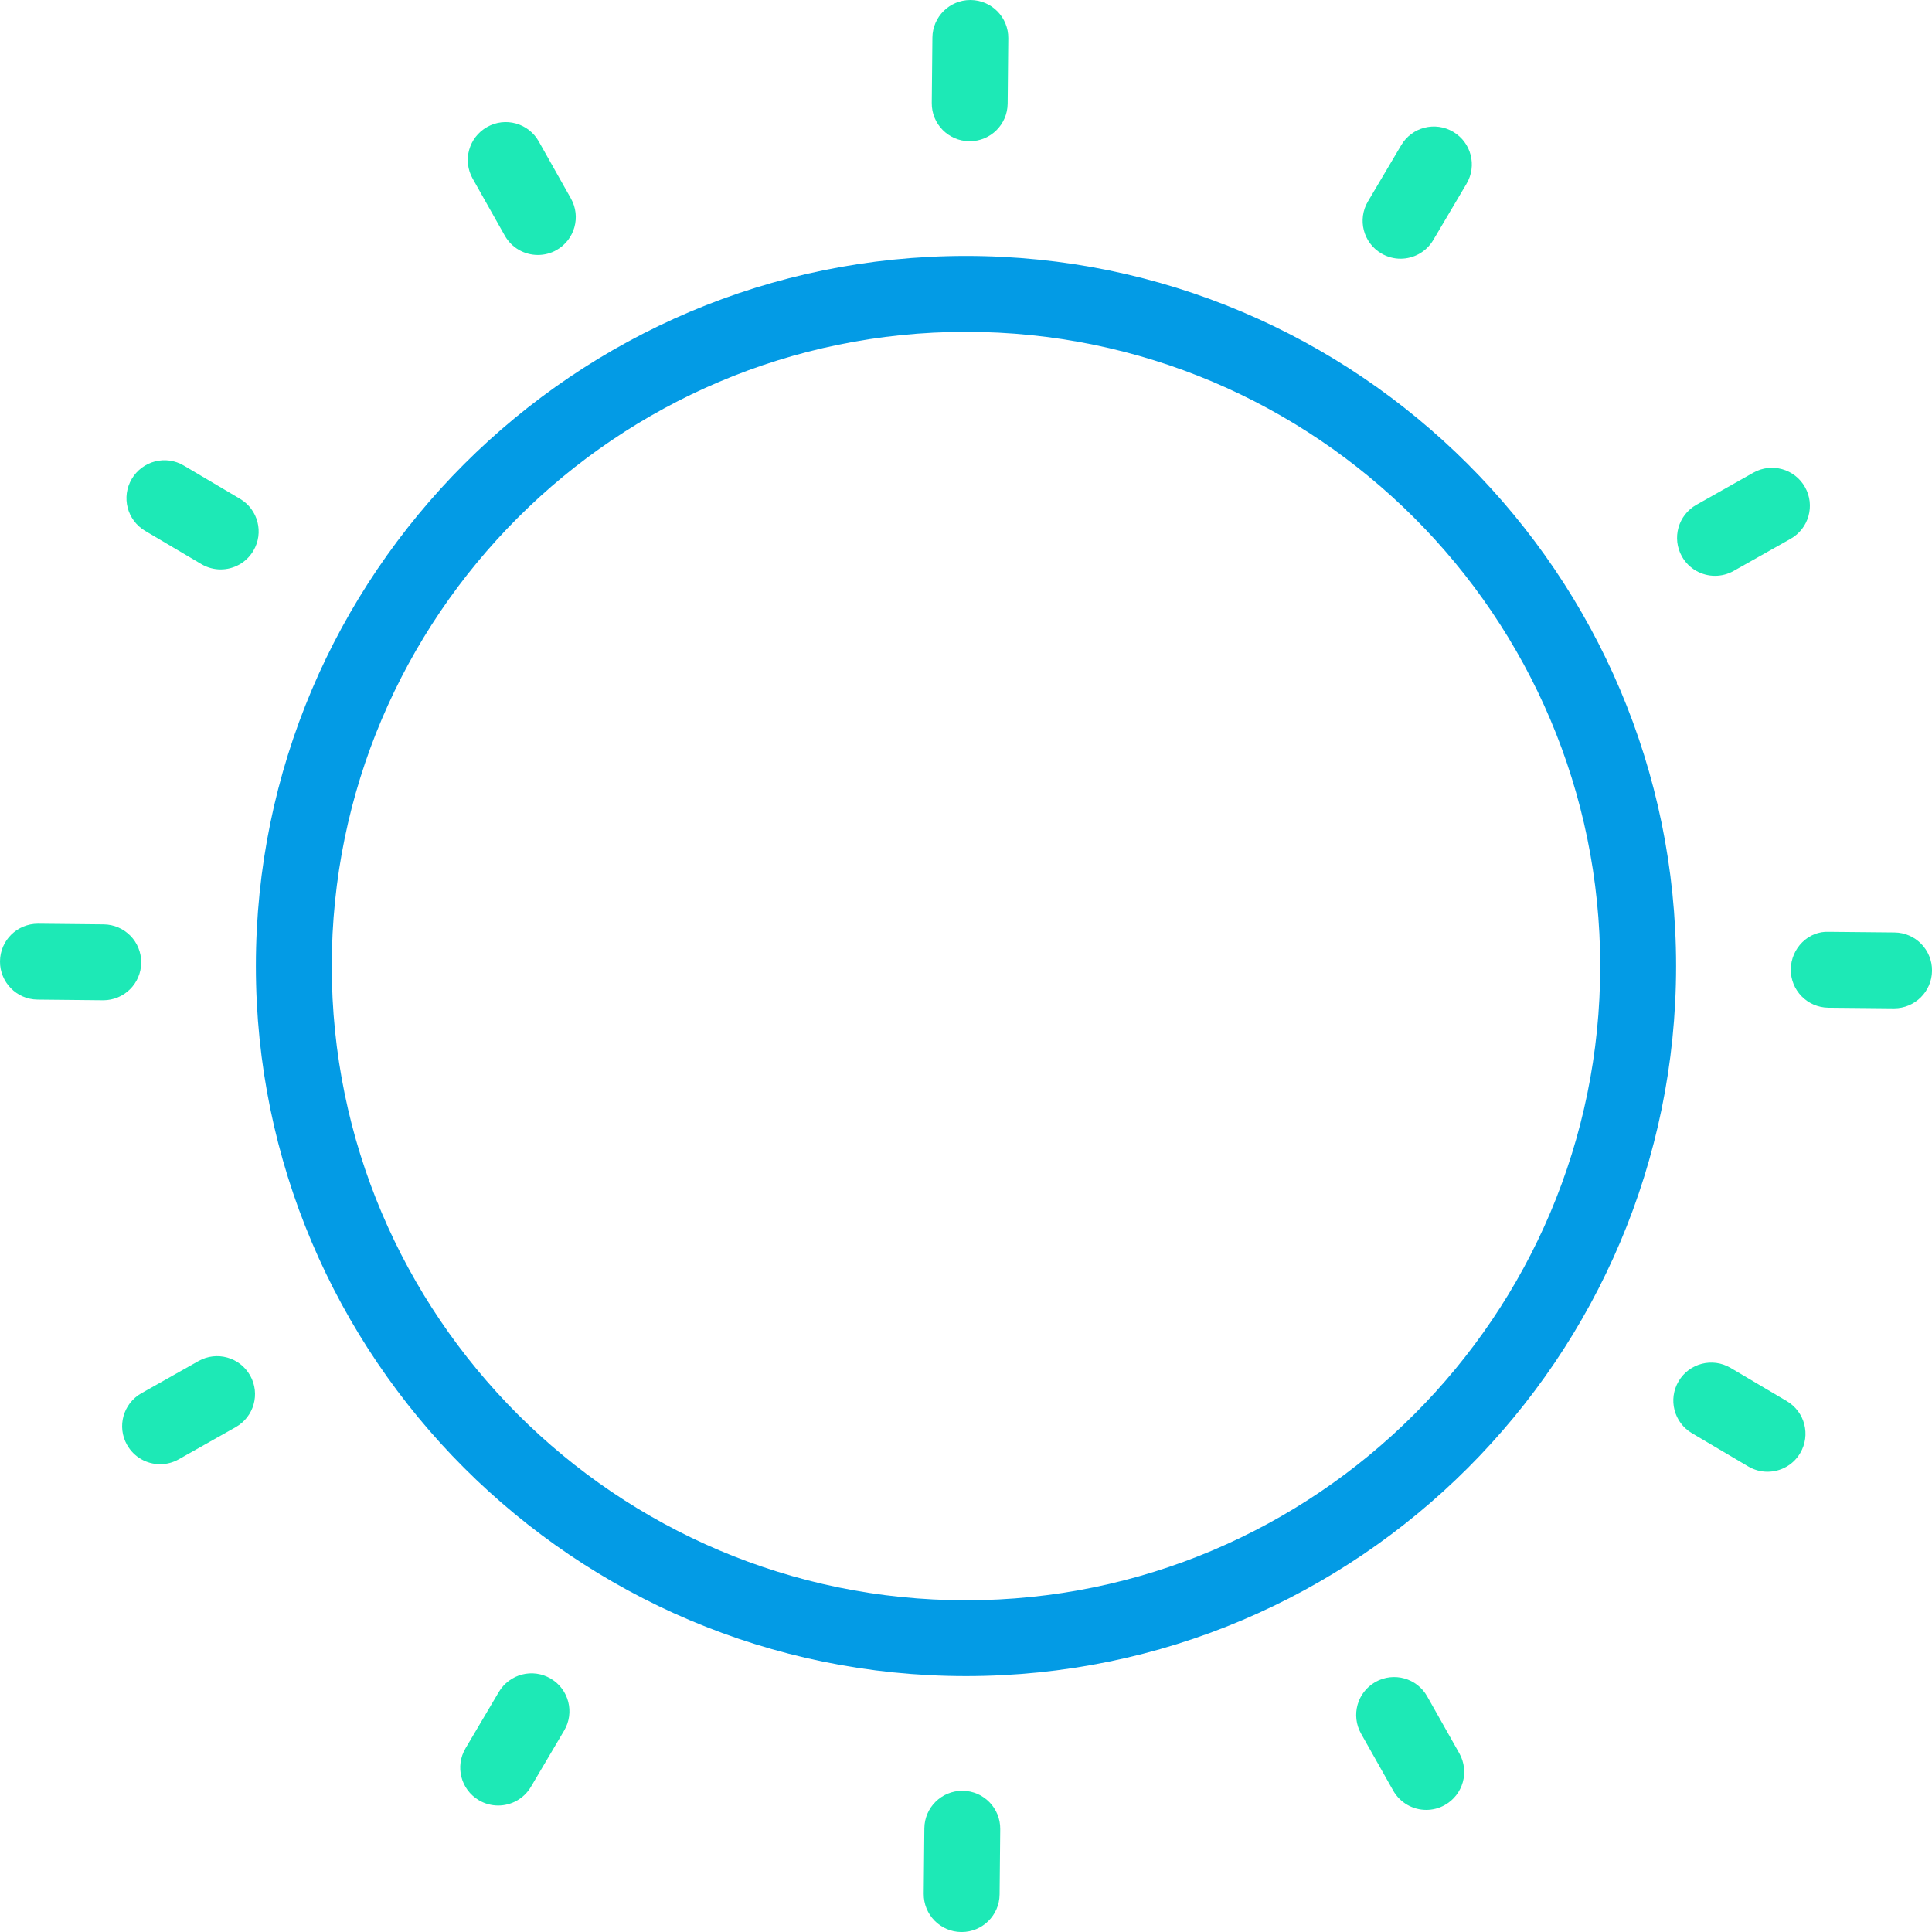 <?xml version="1.0" encoding="utf-8"?>
<!-- Generator: Adobe Illustrator 16.0.0, SVG Export Plug-In . SVG Version: 6.00 Build 0)  -->
<!DOCTYPE svg PUBLIC "-//W3C//DTD SVG 1.1//EN" "http://www.w3.org/Graphics/SVG/1.1/DTD/svg11.dtd">
<svg version="1.1" id="Layer_1" xmlns="http://www.w3.org/2000/svg" xmlns:xlink="http://www.w3.org/1999/xlink" x="0px" y="0px"
	 width="63.652px" height="63.652px" viewBox="0 0 63.652 63.652" enable-background="new 0 0 63.652 63.652" xml:space="preserve">
<g>
	<path fill="#039BE5" d="M31.825,55.221c-12.899,0-23.395-10.494-23.395-23.394c0-12.9,10.495-23.395,23.395-23.395
		s23.396,10.495,23.396,23.396C55.221,44.728,44.726,55.221,31.825,55.221z M31.825,10.933c-11.521,0-20.895,9.373-20.895,20.896
		c0,11.521,9.373,20.894,20.895,20.894c11.521,0,20.896-9.373,20.896-20.894C52.721,20.306,43.347,10.933,31.825,10.933z"/>
	<g>
		<g>
			<line fill="none" x1="31.969" y1="1.25" x2="31.948" y2="3.403"/>
			<path fill="#1DE9B6" d="M31.948,4.653c-0.005,0-0.009,0-0.013,0c-0.689-0.007-1.245-0.57-1.237-1.262l0.021-2.153
				C30.726,0.552,31.284,0,31.969,0c0.004,0,0.008,0,0.012,0c0.69,0.007,1.245,0.57,1.238,1.262l-0.021,2.153
				C33.191,4.102,32.633,4.653,31.948,4.653z"/>
		</g>
		<g>
			<line fill="none" x1="31.704" y1="60.249" x2="31.683" y2="62.403"/>
			<path fill="#1DE9B6" d="M31.683,63.653c-0.004,0-0.008,0-0.013,0c-0.69-0.007-1.244-0.571-1.237-1.263l0.021-2.154
				c0.007-0.686,0.564-1.236,1.25-1.236c0.004,0,0.008,0,0.013,0c0.69,0.007,1.244,0.571,1.237,1.263l-0.021,2.154
				C32.926,63.102,32.367,63.653,31.683,63.653z"/>
		</g>
	</g>
	<g>
		<g>
			<line fill="none" x1="16.662" y1="5.273" x2="17.72" y2="7.15"/>
			<path fill="#1DE9B6" d="M17.721,8.4c-0.437,0-0.86-0.229-1.09-0.637l-1.058-1.877c-0.34-0.602-0.127-1.363,0.476-1.702
				c0.6-0.34,1.363-0.127,1.702,0.477l1.058,1.877c0.339,0.602,0.126,1.362-0.476,1.702C18.14,8.349,17.929,8.4,17.721,8.4z"/>
		</g>
		<g>
			<line fill="none" x1="45.933" y1="56.503" x2="46.99" y2="58.379"/>
			<path fill="#1DE9B6" d="M46.991,59.629c-0.438,0-0.86-0.229-1.091-0.636l-1.058-1.876c-0.339-0.603-0.126-1.364,0.475-1.703
				c0.604-0.339,1.364-0.127,1.703,0.475l1.059,1.876c0.339,0.603,0.126,1.364-0.476,1.703
				C47.41,59.577,47.199,59.629,46.991,59.629z"/>
		</g>
	</g>
	<g>
		<g>
			<line fill="none" x1="5.417" y1="16.414" x2="7.271" y2="17.51"/>
			<path fill="#1DE9B6" d="M7.271,18.76c-0.217,0-0.436-0.056-0.635-0.174L4.781,17.49c-0.595-0.353-0.792-1.117-0.439-1.713
				c0.353-0.595,1.12-0.791,1.712-0.439l1.854,1.096c0.595,0.353,0.792,1.117,0.439,1.712C8.114,18.54,7.698,18.76,7.271,18.76z"/>
		</g>
		<g>
			<line fill="none" x1="56.38" y1="46.144" x2="58.234" y2="47.238"/>
			<path fill="#1DE9B6" d="M58.233,48.488c-0.216,0-0.435-0.056-0.635-0.174l-1.854-1.095c-0.595-0.351-0.792-1.117-0.44-1.712
				c0.351-0.594,1.114-0.792,1.712-0.44l1.854,1.096c0.594,0.351,0.792,1.116,0.439,1.712
				C59.077,48.269,58.661,48.488,58.233,48.488z"/>
		</g>
	</g>
	<g>
		<g>
			<line fill="none" x1="62.403" y1="31.971" x2="60.249" y2="31.948"/>
			<path fill="#1DE9B6" d="M62.403,33.221c-0.004,0-0.009,0-0.013,0l-2.154-0.021c-0.689-0.008-1.243-0.572-1.236-1.264
				c0.007-0.69,0.577-1.273,1.263-1.236l2.154,0.021c0.689,0.007,1.244,0.572,1.236,1.263C63.646,32.67,63.088,33.221,62.403,33.221
				z"/>
		</g>
		<g>
			<line fill="none" x1="3.403" y1="31.705" x2="1.25" y2="31.683"/>
			<path fill="#1DE9B6" d="M3.403,32.955c-0.004,0-0.009,0-0.013,0l-2.153-0.022C0.547,32.926-0.007,32.36,0,31.67
				c0.007-0.688,0.564-1.237,1.25-1.237c0.004,0,0.009,0,0.013,0l2.153,0.022c0.689,0.007,1.244,0.571,1.236,1.263
				C4.646,32.404,4.088,32.955,3.403,32.955z"/>
		</g>
	</g>
	<g>
		<g>
			<line fill="none" x1="58.379" y1="16.663" x2="56.503" y2="17.721"/>
			<path fill="#1DE9B6" d="M56.504,18.971c-0.438,0-0.86-0.229-1.09-0.636c-0.339-0.603-0.126-1.364,0.475-1.703l1.876-1.058
				c0.604-0.34,1.364-0.127,1.703,0.475s0.126,1.364-0.475,1.703l-1.876,1.058C56.923,18.919,56.712,18.971,56.504,18.971z"/>
		</g>
		<g>
			<line fill="none" x1="7.151" y1="45.933" x2="5.274" y2="46.99"/>
			<path fill="#1DE9B6" d="M5.275,48.24c-0.437,0-0.859-0.229-1.09-0.638c-0.339-0.602-0.126-1.362,0.477-1.702l1.877-1.058
				c0.6-0.339,1.362-0.127,1.702,0.476c0.339,0.603,0.126,1.363-0.477,1.702l-1.877,1.059C5.694,48.188,5.483,48.24,5.275,48.24z"/>
		</g>
	</g>
	<g>
		<g>
			<line fill="none" x1="47.239" y1="5.418" x2="46.144" y2="7.273"/>
			<path fill="#1DE9B6" d="M46.143,8.523c-0.216,0-0.436-0.056-0.635-0.174c-0.595-0.351-0.792-1.117-0.44-1.712l1.097-1.854
				c0.351-0.595,1.117-0.793,1.712-0.44c0.595,0.351,0.792,1.117,0.439,1.712L47.22,7.909C46.986,8.304,46.57,8.523,46.143,8.523z"
				/>
		</g>
		<g>
			<line fill="none" x1="17.51" y1="56.38" x2="16.414" y2="58.235"/>
			<path fill="#1DE9B6" d="M16.413,59.485c-0.217,0-0.437-0.056-0.636-0.174c-0.595-0.351-0.792-1.117-0.439-1.712l1.096-1.854
				c0.353-0.594,1.118-0.793,1.712-0.44c0.596,0.352,0.792,1.117,0.44,1.712l-1.096,1.855
				C17.257,59.266,16.841,59.485,16.413,59.485z"/>
		</g>
	</g>
</g>
</svg>
